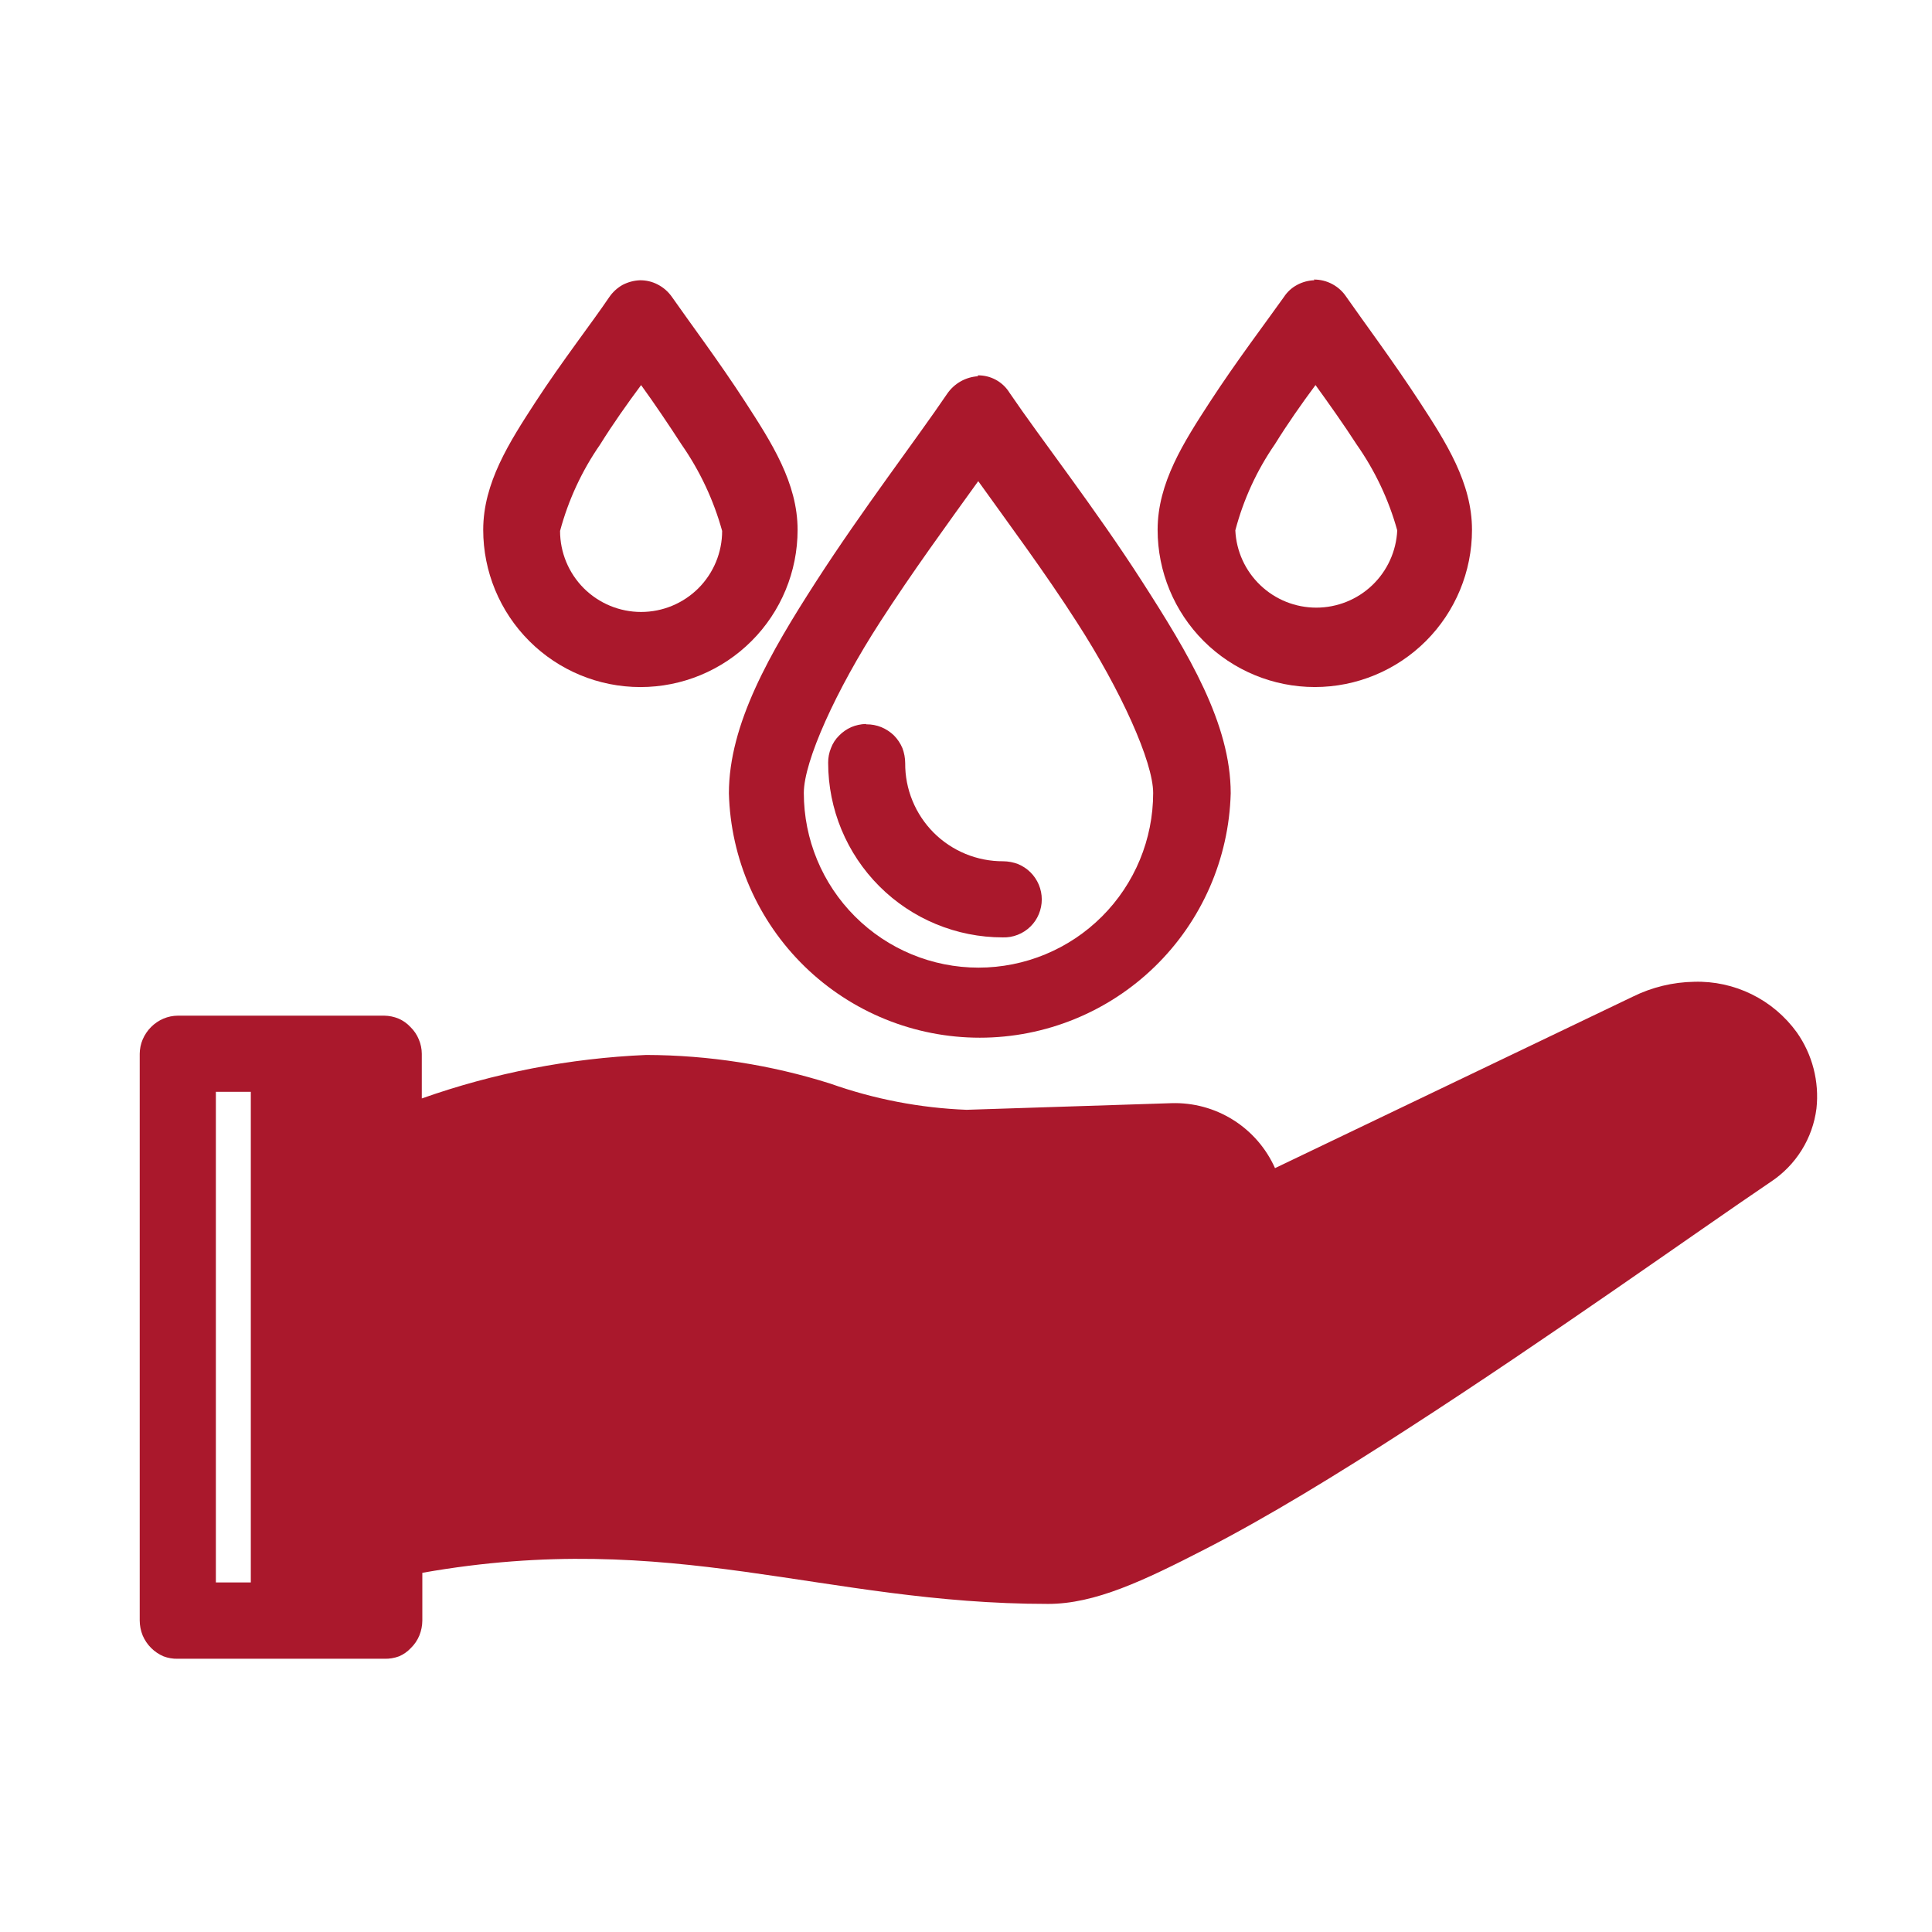 <svg width="72" height="72" viewBox="0 0 72 72" fill="none" xmlns="http://www.w3.org/2000/svg">
<path fill-rule="evenodd" clip-rule="evenodd" d="M63.138 36.588C62.345 36.601 61.564 36.79 60.853 37.141L47.516 43.533C47.185 42.792 46.642 42.166 45.955 41.735C45.267 41.303 44.467 41.087 43.656 41.112L36.021 41.359C34.289 41.292 32.577 40.962 30.944 40.383C28.724 39.682 26.411 39.322 24.083 39.315C21.23 39.438 18.412 39.984 15.719 40.936V39.27C15.718 39.086 15.68 38.905 15.608 38.736C15.537 38.562 15.431 38.405 15.296 38.274C15.172 38.14 15.021 38.033 14.854 37.961C14.684 37.891 14.503 37.853 14.32 37.851H6.626C6.443 37.852 6.261 37.89 6.092 37.961C5.744 38.11 5.467 38.388 5.318 38.736C5.246 38.905 5.209 39.086 5.207 39.27V60.392C5.208 60.583 5.245 60.773 5.318 60.951C5.467 61.3 5.744 61.577 6.092 61.726C6.262 61.791 6.444 61.822 6.626 61.817H14.32C14.508 61.823 14.696 61.792 14.873 61.726C15.041 61.654 15.192 61.547 15.316 61.413C15.45 61.282 15.556 61.125 15.628 60.951C15.7 60.773 15.738 60.583 15.739 60.392V58.614C25.086 56.961 30.644 59.773 39.061 59.773C40.805 59.773 42.615 58.914 44.919 57.729C47.223 56.545 49.82 54.956 52.463 53.245C57.748 49.834 63.177 45.948 65.995 44.041C66.458 43.735 66.849 43.333 67.142 42.863C67.436 42.392 67.624 41.864 67.694 41.313C67.804 40.307 67.543 39.295 66.959 38.469C66.523 37.868 65.947 37.382 65.281 37.054C64.615 36.727 63.88 36.566 63.138 36.588ZM8.045 40.688H9.347V58.972H8.045V40.688Z" fill="#AA182C"/>
<path fill-rule="evenodd" clip-rule="evenodd" d="M36.453 14.021C36.224 14.035 36.001 14.1 35.801 14.213C35.601 14.326 35.43 14.483 35.3 14.672C34.148 16.371 32.144 18.988 30.419 21.663C28.694 24.338 27.164 26.987 27.164 29.565C27.228 32.002 28.242 34.318 29.988 36.019C31.735 37.72 34.076 38.672 36.514 38.672C38.952 38.672 41.294 37.72 43.04 36.019C44.787 34.318 45.8 32.002 45.865 29.565C45.865 26.961 44.289 24.358 42.558 21.663C40.827 18.968 38.776 16.338 37.624 14.64C37.499 14.436 37.322 14.268 37.112 14.154C36.902 14.04 36.666 13.983 36.426 13.989L36.453 14.021ZM36.453 17.927C37.579 19.502 38.946 21.337 40.13 23.186C41.77 25.724 42.975 28.393 42.975 29.552C42.975 31.278 42.289 32.934 41.068 34.154C39.847 35.375 38.192 36.061 36.465 36.061C34.739 36.061 33.084 35.375 31.863 34.154C30.642 32.934 29.956 31.278 29.956 29.552C29.956 28.367 31.154 25.724 32.794 23.186C33.986 21.337 35.326 19.502 36.459 17.927H36.453Z" fill="#AA182C"/>
<path fill-rule="evenodd" clip-rule="evenodd" d="M32.263 26.98C32.077 26.987 31.894 27.026 31.723 27.098C31.552 27.174 31.397 27.282 31.267 27.417C31.135 27.547 31.033 27.705 30.968 27.879C30.897 28.052 30.862 28.238 30.863 28.425C30.863 30.152 31.549 31.807 32.77 33.028C33.99 34.249 35.646 34.934 37.372 34.934C37.562 34.94 37.751 34.907 37.928 34.837C38.104 34.768 38.265 34.664 38.401 34.531C38.535 34.4 38.642 34.242 38.713 34.069C38.786 33.895 38.824 33.708 38.824 33.519C38.824 33.33 38.786 33.143 38.713 32.969C38.64 32.796 38.534 32.639 38.401 32.507C38.268 32.376 38.111 32.272 37.939 32.201C37.762 32.134 37.575 32.098 37.385 32.097C36.905 32.099 36.428 32.006 35.983 31.823C35.539 31.64 35.135 31.371 34.795 31.031C34.456 30.69 34.187 30.286 34.005 29.841C33.822 29.396 33.73 28.919 33.734 28.439C33.733 28.247 33.697 28.058 33.63 27.879C33.556 27.704 33.45 27.545 33.317 27.41C33.18 27.277 33.019 27.171 32.842 27.098C32.666 27.027 32.478 26.992 32.289 26.994L32.263 26.98Z" fill="#AA182C"/>
<path fill-rule="evenodd" clip-rule="evenodd" d="M23.846 10.445C23.619 10.454 23.397 10.515 23.195 10.621C23.001 10.732 22.834 10.885 22.707 11.07C22.089 11.988 20.943 13.466 19.96 14.976C18.978 16.486 18.008 17.996 18.008 19.747C18.008 21.301 18.625 22.791 19.724 23.889C20.822 24.988 22.312 25.605 23.866 25.605C25.42 25.605 26.91 24.988 28.008 23.889C29.107 22.791 29.724 21.301 29.724 19.747C29.724 17.996 28.754 16.492 27.771 14.976C26.788 13.459 25.669 11.969 25.044 11.07C24.907 10.873 24.724 10.712 24.51 10.602C24.305 10.495 24.077 10.442 23.846 10.445ZM23.892 14.351C24.4 15.054 24.914 15.816 25.402 16.57C26.084 17.549 26.594 18.637 26.912 19.786C26.912 20.587 26.594 21.355 26.028 21.922C25.461 22.488 24.693 22.806 23.892 22.806C23.091 22.806 22.323 22.488 21.756 21.922C21.19 21.355 20.872 20.587 20.872 19.786C21.18 18.636 21.684 17.548 22.362 16.57C22.844 15.796 23.384 15.034 23.892 14.351Z" fill="#AA182C"/>
<path fill-rule="evenodd" clip-rule="evenodd" d="M48.986 10.444C48.758 10.451 48.535 10.511 48.335 10.62C48.137 10.726 47.969 10.881 47.847 11.069C47.196 11.987 46.076 13.464 45.093 14.974C44.111 16.485 43.141 17.995 43.141 19.745C43.141 21.299 43.758 22.789 44.856 23.888C45.955 24.986 47.445 25.604 48.999 25.604C50.553 25.604 52.042 24.986 53.141 23.888C54.24 22.789 54.857 21.299 54.857 19.745C54.857 17.995 53.894 16.491 52.904 14.974C51.915 13.458 50.802 11.967 50.177 11.069C50.045 10.867 49.864 10.702 49.651 10.588C49.439 10.474 49.201 10.416 48.96 10.418L48.986 10.444ZM49.025 14.35C49.532 15.053 50.073 15.814 50.561 16.569C51.243 17.541 51.754 18.622 52.071 19.765C52.035 20.541 51.701 21.273 51.14 21.809C50.578 22.346 49.831 22.645 49.054 22.645C48.277 22.645 47.531 22.346 46.969 21.809C46.407 21.273 46.073 20.541 46.037 19.765C46.339 18.616 46.839 17.528 47.515 16.55C47.983 15.794 48.517 15.033 49.025 14.35Z" fill="#AA182C"/>
</svg>
